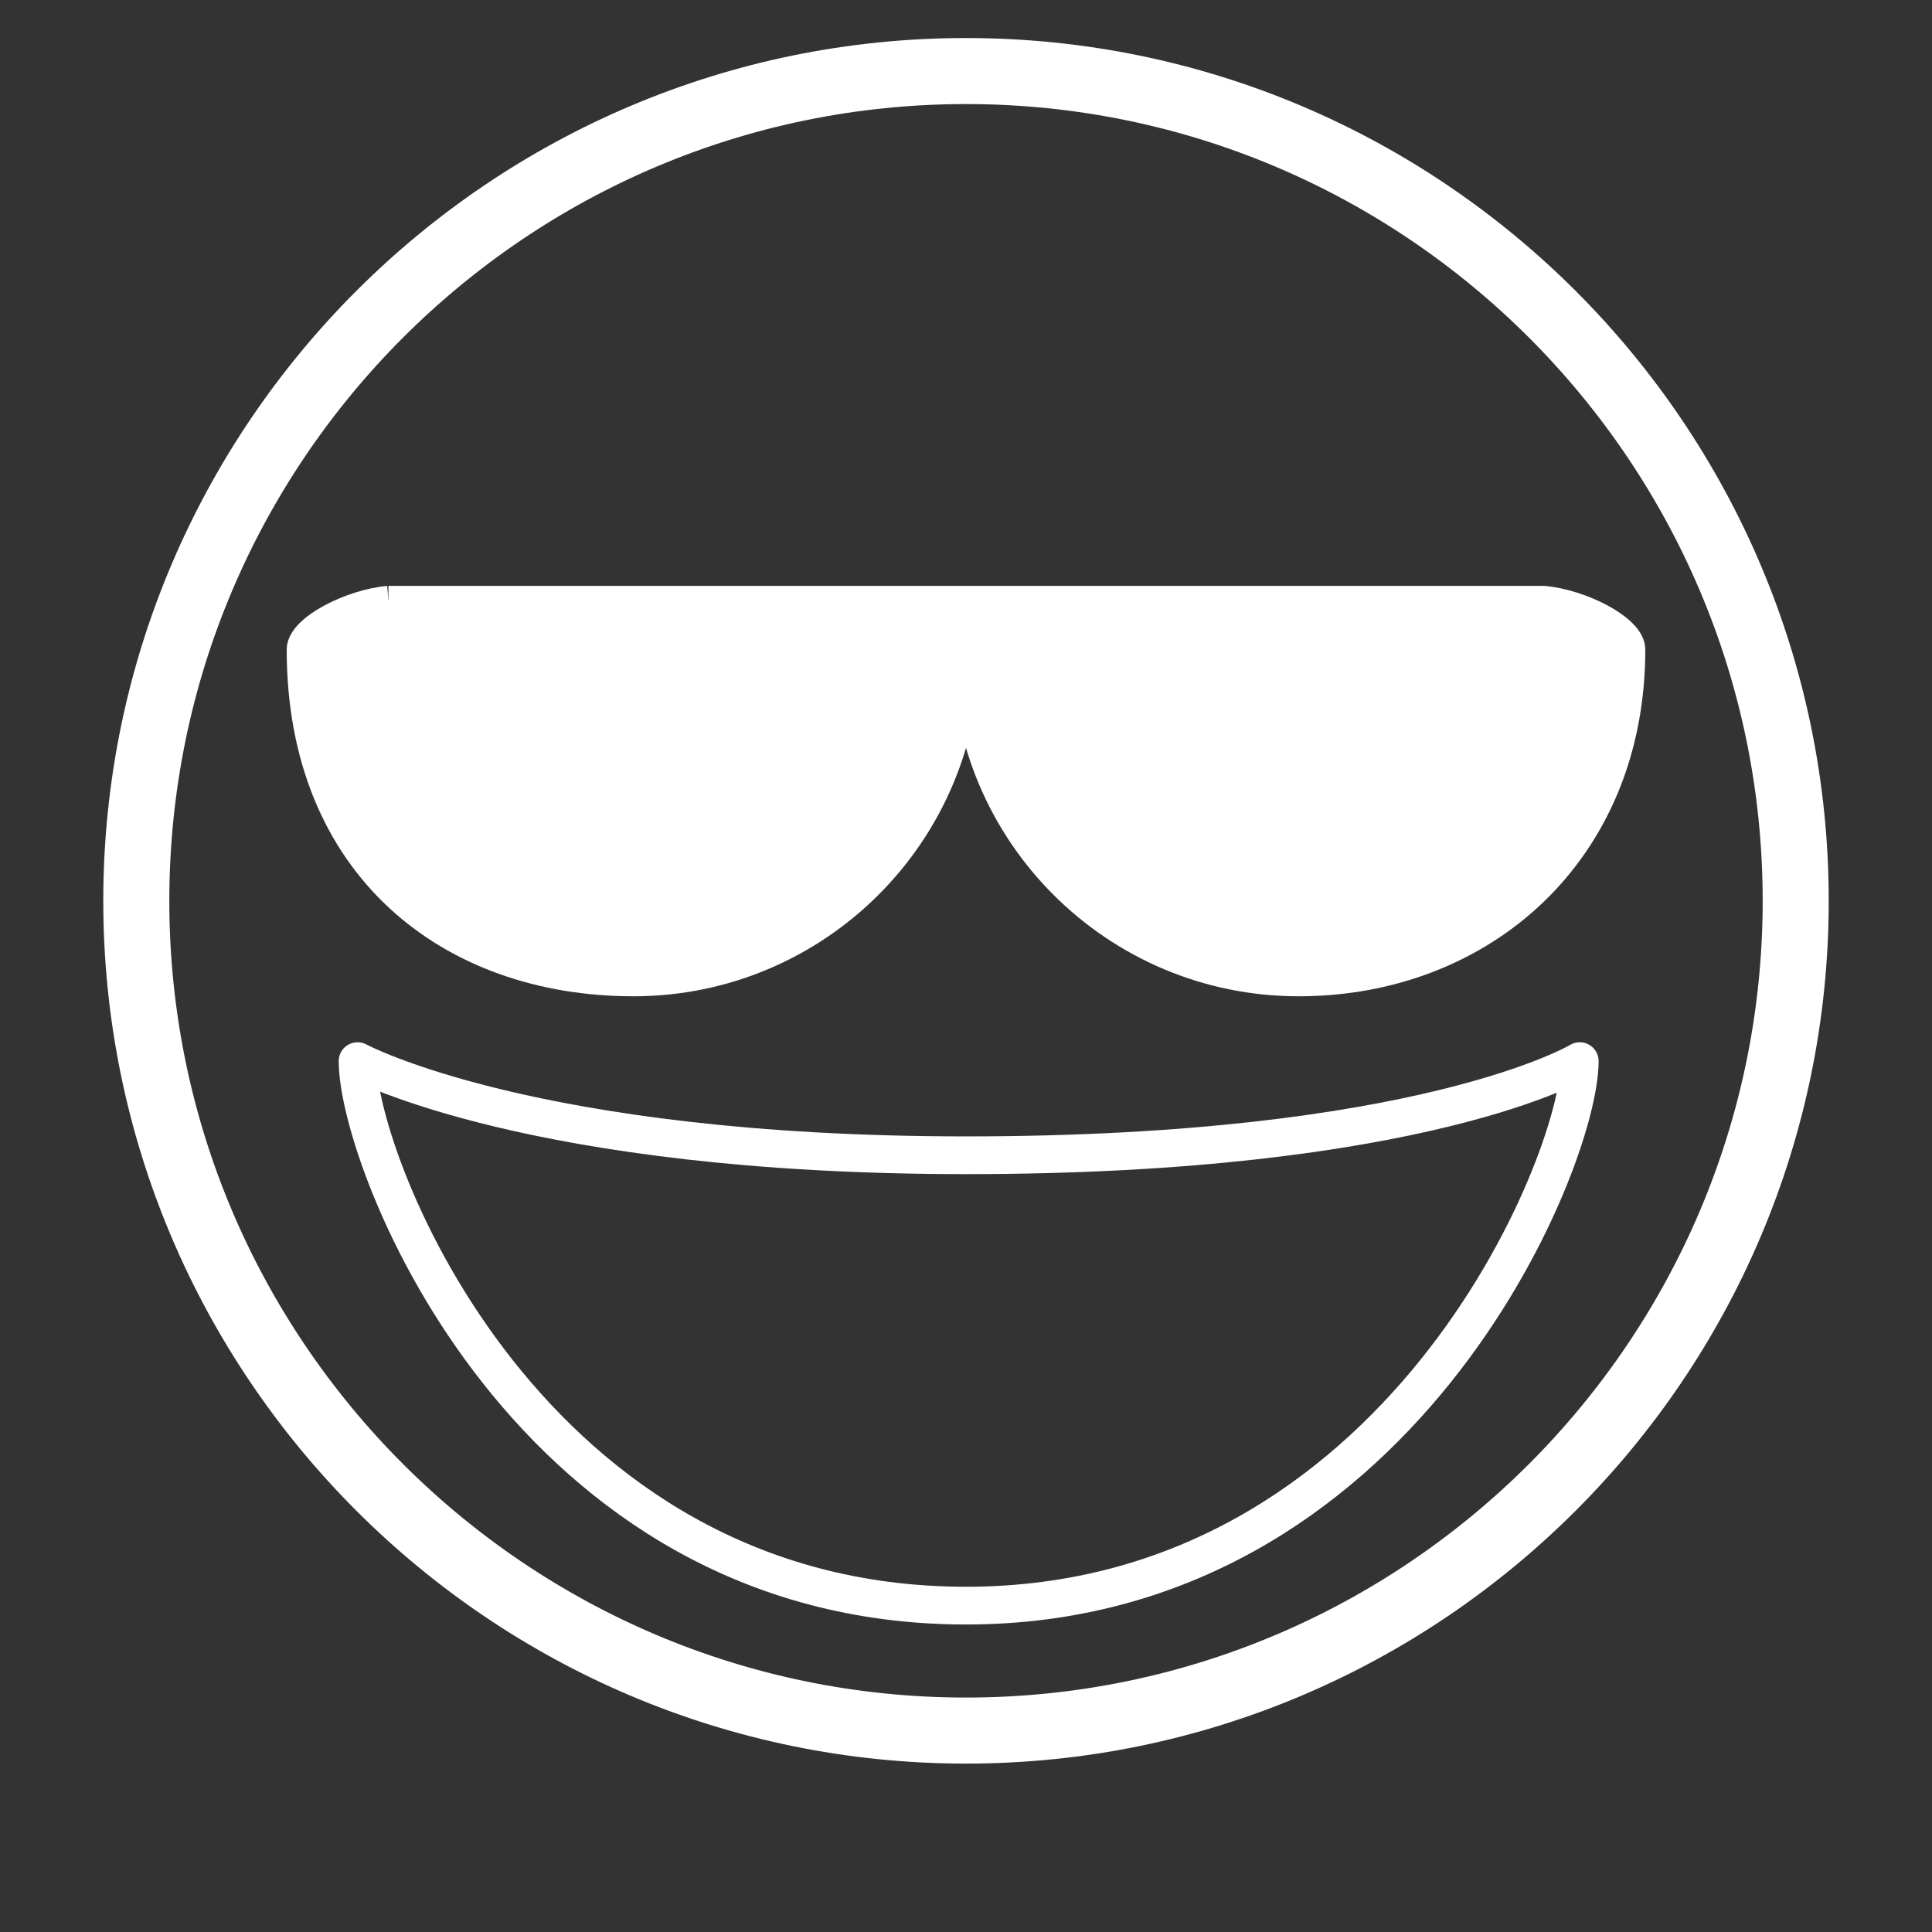 <?xml version="1.0" encoding="utf-8"?>
<!-- Generator: Adobe Illustrator 16.0.0, SVG Export Plug-In . SVG Version: 6.00 Build 0)  -->
<!DOCTYPE svg PUBLIC "-//W3C//DTD SVG 1.1//EN" "http://www.w3.org/Graphics/SVG/1.1/DTD/svg11.dtd">
<svg version="1.1" xmlns="http://www.w3.org/2000/svg" xmlns:xlink="http://www.w3.org/1999/xlink" x="0px" y="0px" width="450px"
	 height="450px" viewBox="0 0 450 450" enable-background="new 0 0 450 450" xml:space="preserve">
<rect x="0" y="0" width="450" height="450" fill="#333333" stroke="none"/>
<g id="Sfondo_bianco" display="none">
	<g display="inline">
		<path fill="#FFFFFF" d="M224.845,403.085c106.561,0,193.254-86.699,193.254-193.268S331.406,16.549,224.845,16.549
			s-193.254,86.7-193.254,193.269S118.285,403.085,224.845,403.085z"/>
	</g>
</g>
<g id="Emoji_outline">
	<g>
		<path fill="none" stroke="#FFFFFF" stroke-width="15.381" d="M225,403.085c106.561,0,193.254-86.699,193.254-193.268
			S331.561,16.549,225,16.549s-193.254,86.7-193.254,193.269S118.439,403.085,225,403.085z"/>
	</g>
	<path fill="none" stroke="#FFFFFF" stroke-width="8.789" d="M141.941,178.611"/>
	<path fill="none" stroke="#FFFFFF" stroke-width="8.789" d="M172.484,178.611"/>
	<path fill="none" stroke="#FFFFFF" stroke-width="8.789" d="M157.213,199.375"/>
	<path fill="none" stroke="#FFFFFF" stroke-width="6.592" d="M418.254,166.346"/>
	<path fill="none" stroke="#FFFFFF" stroke-width="6.592" d="M36.676,166.346"/>
	<path fill="none" stroke="#FFFFFF" stroke-width="8.789" d="M147.537,100.42"/>
	<path fill="#FFFFFF" stroke="#FFFFFF" stroke-width="6.592" d="M224.146,139.759c0.562,3.764,0.854,7.615,0.854,11.536
		c0,42.781-34.682,77.463-77.463,77.463c-42.78,0-77.462-27.016-77.462-77.463c0-4.872,11.734-10.784,20.396-11.536"/>
	<path fill="none" stroke="#FFFFFF" stroke-width="8.789" d="M302.267,100.42"/>
	<path fill="#FFFFFF" stroke="#FFFFFF" stroke-width="6.592" d="M225.854,139.759c-0.562,3.764-0.854,7.615-0.854,11.536
		c0,42.781,34.682,77.463,77.463,77.463c42.78,0,77.462-30.312,77.462-77.463c0-4.872-11.734-10.784-20.396-11.536h-1.398h-67.244
		h-49.187h-22.082h-67.835H90.472"/>
	<path fill="none" stroke="#FFFFFF" stroke-width="8.789" stroke-linecap="round" stroke-linejoin="round" d="M83.284,247.158
		c0,23.555,39.693,126.822,141.716,126.822c100.968,0,142.955-103.268,142.955-126.822c0,0-36.419,21.924-142.955,21.924
		C123.798,269.082,83.284,247.158,83.284,247.158z"/>
	<path fill="none" stroke="#FFFFFF" stroke-width="8.789" d="M225,269.082"/>
</g>
</svg>
